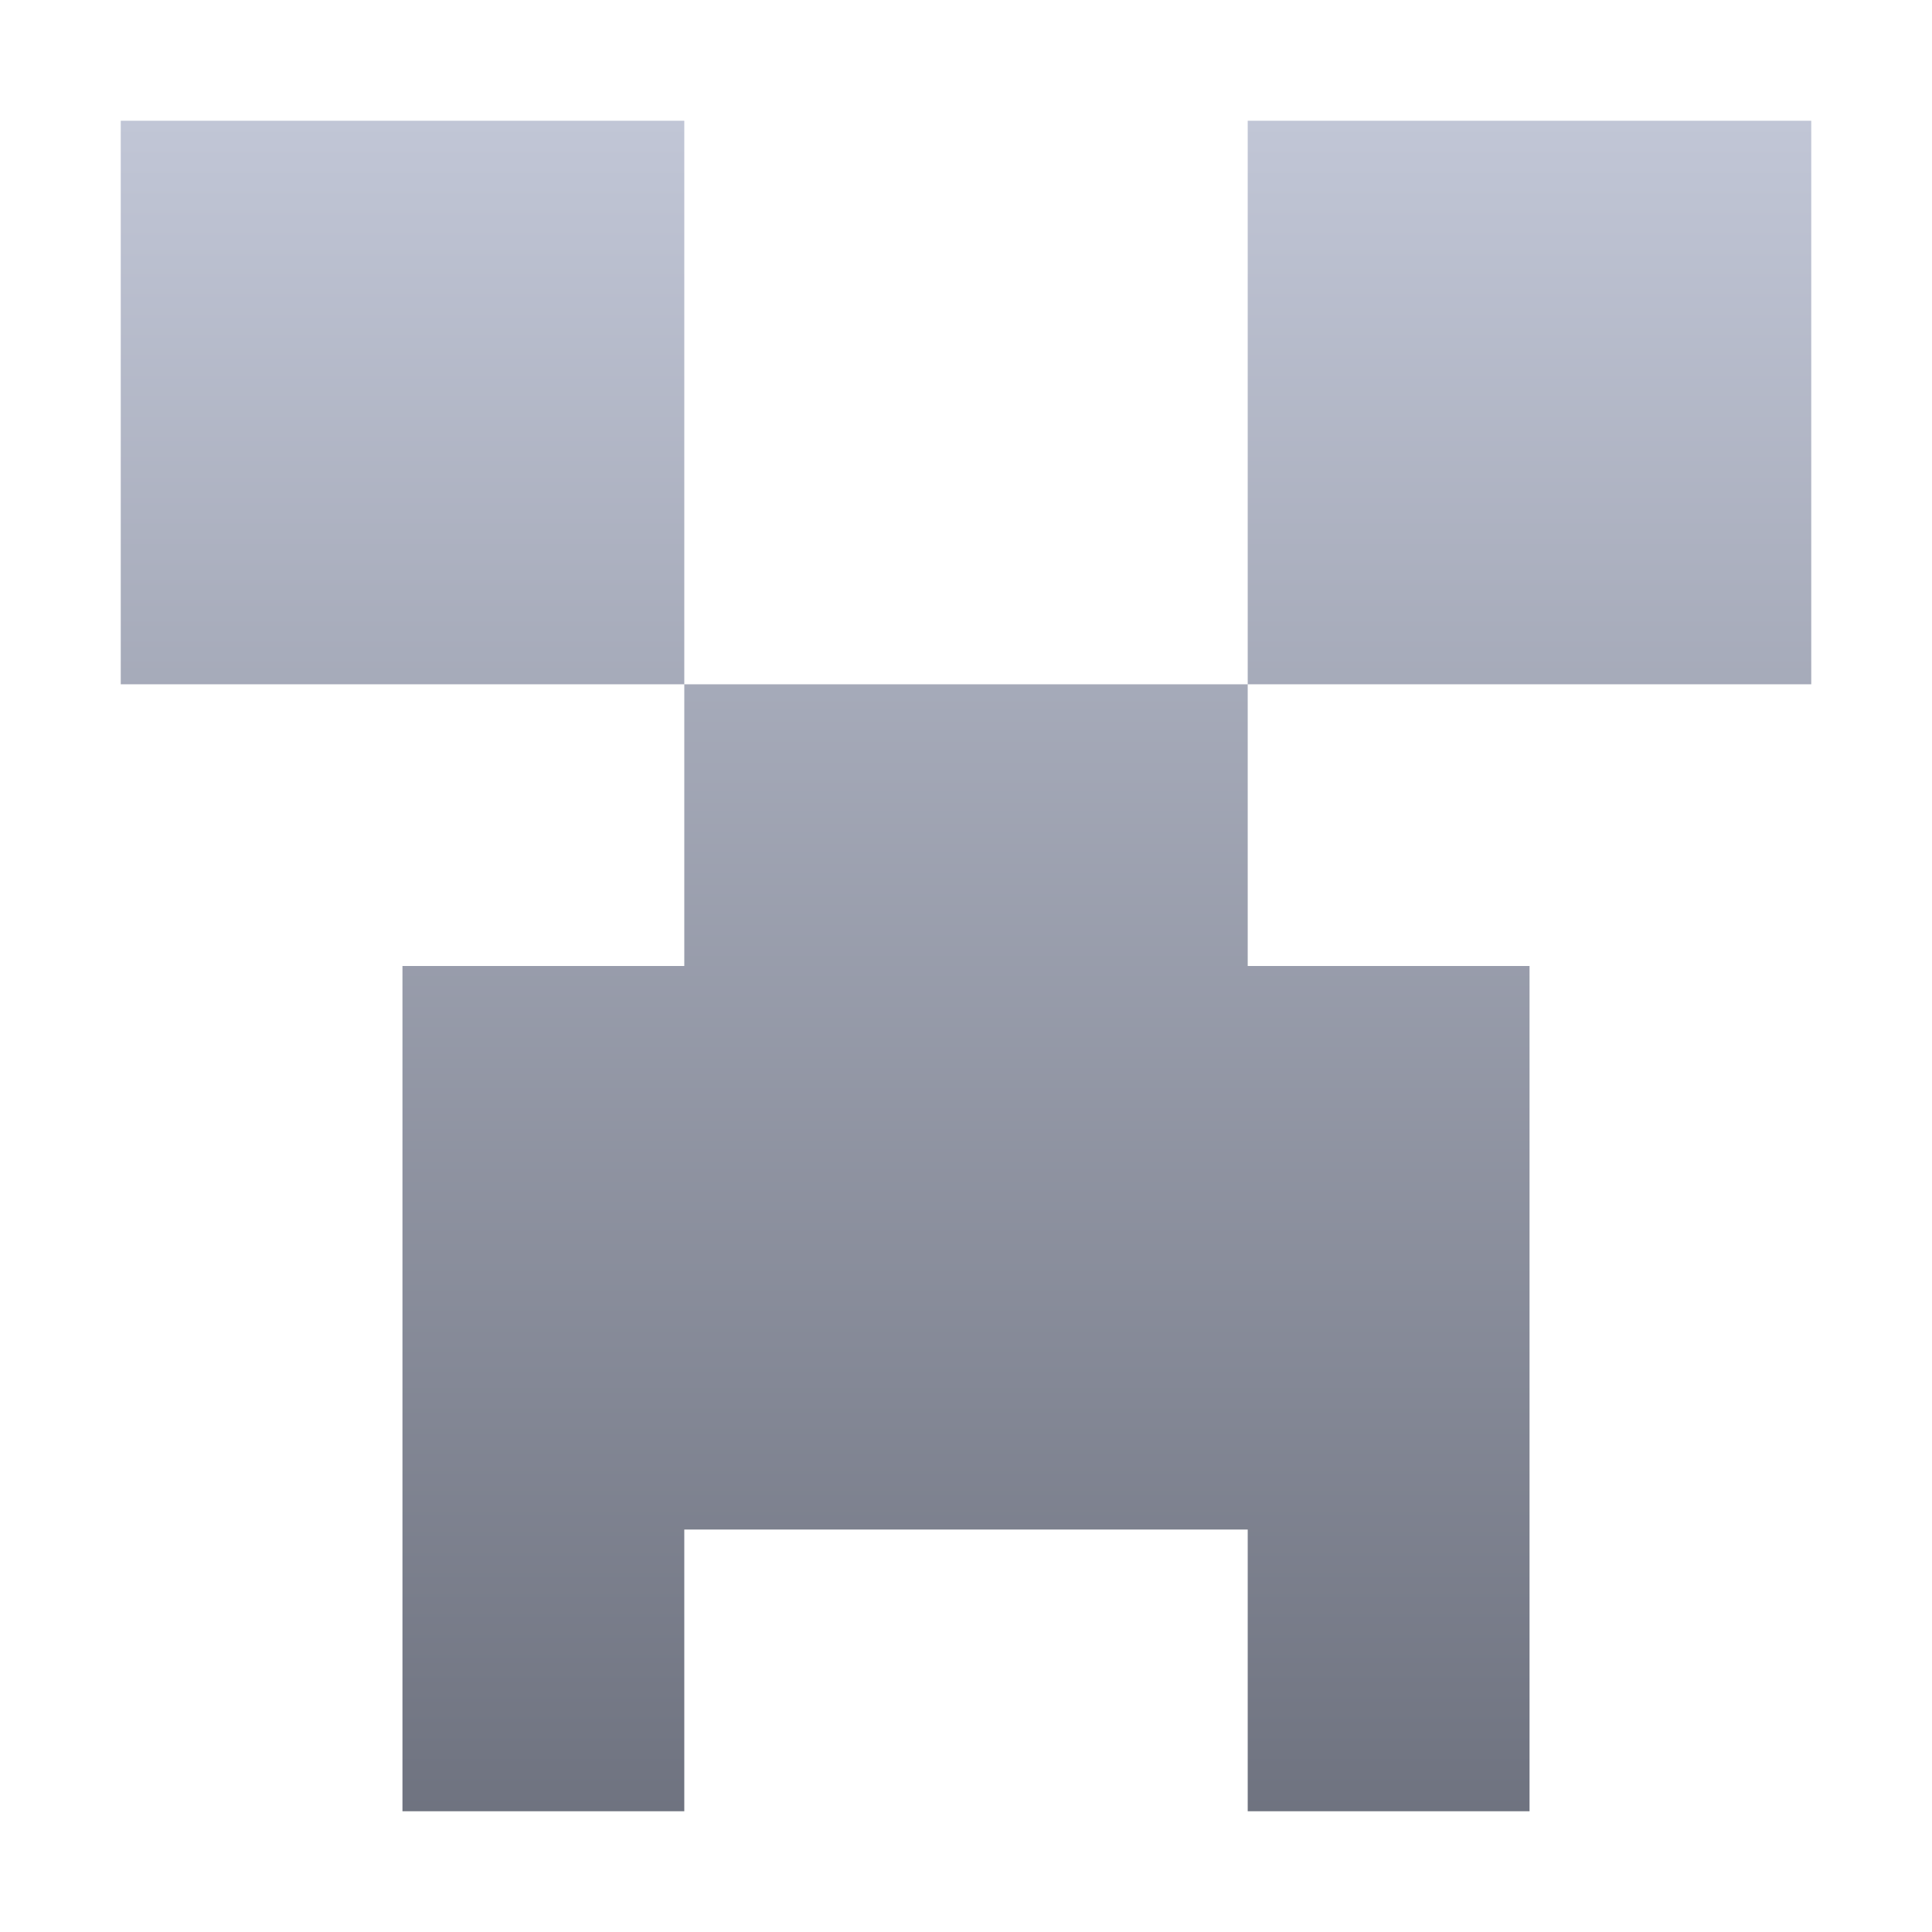 <svg xmlns="http://www.w3.org/2000/svg" xmlns:xlink="http://www.w3.org/1999/xlink" width="64" height="64" viewBox="0 0 64 64" version="1.1"><defs><linearGradient id="linear0" gradientUnits="userSpaceOnUse" x1="0" y1="0" x2="0" y2="1" gradientTransform="matrix(56,0,0,56,4,4)"><stop offset="0" style="stop-color:#c1c6d6;stop-opacity:1;"/><stop offset="1" style="stop-color:#6f7380;stop-opacity:1;"/></linearGradient></defs><g id="surface1"><path style=" stroke:none;fill-rule:nonzero;fill:url(#linear0);" d="M 4 4 L 4 22.668 L 22.668 22.668 L 22.668 4 M 41.332 22.668 L 22.668 22.668 L 22.668 32 L 13.332 32 L 13.332 60 L 22.668 60 L 22.668 50.668 L 41.332 50.668 L 41.332 60 L 50.668 60 L 50.668 32 L 41.332 32 L 41.332 22.668 L 60 22.668 L 60 4 L 41.332 4 "/></g></svg>
